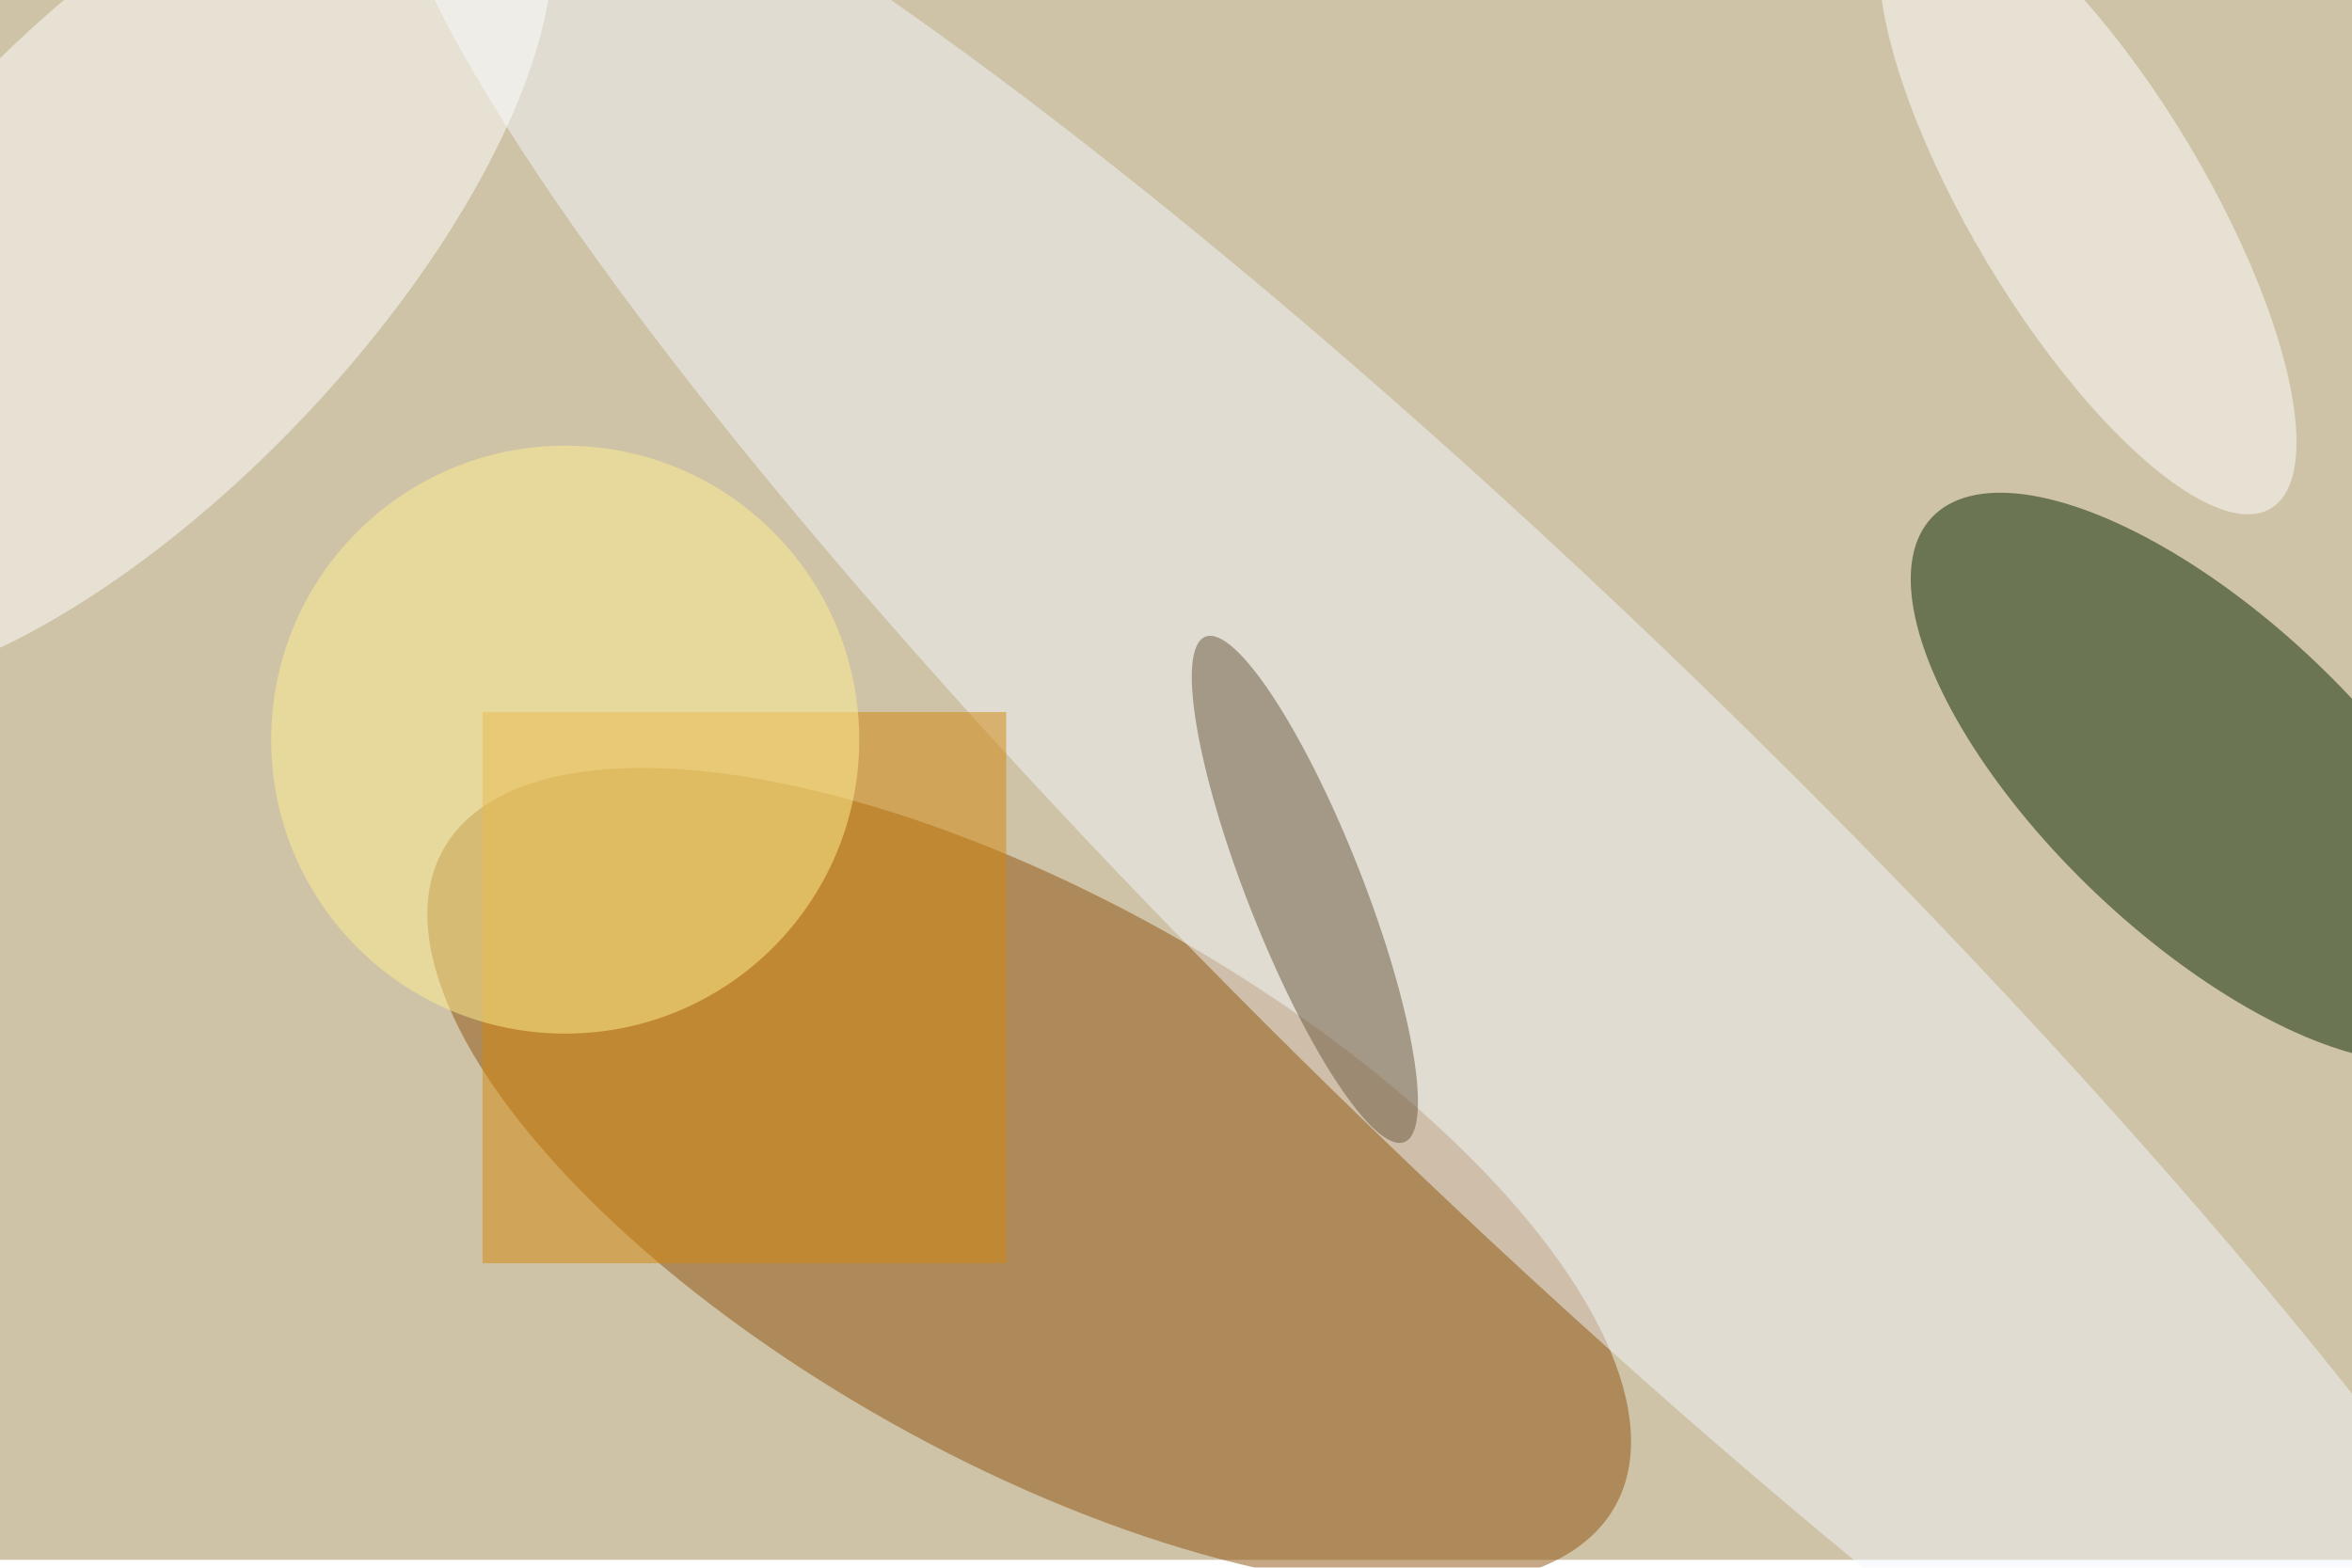 <svg xmlns="http://www.w3.org/2000/svg" viewBox="0 0 900 600"><filter id="b"><feGaussianBlur stdDeviation="12" /></filter><path fill="#cec3a7" d="M0 0h900v597H0z"/><g filter="url(#b)" transform="translate(1.8 1.8) scale(3.516)" fill-opacity=".5"><ellipse fill="#8f510c" rx="1" ry="1" transform="matrix(-63.764 -35.746 14.967 -26.698 111.5 127.7)"/><ellipse fill="#082700" rx="1" ry="1" transform="matrix(29.744 28.31 -11.968 12.574 239.5 84.1)"/><ellipse fill="#f2f6fd" rx="1" ry="1" transform="rotate(134.3 62.5 83.8) scale(29.805 171.453)"/><ellipse fill="#feffff" rx="1" ry="1" transform="matrix(18.489 17.545 -41.696 43.938 14 27.4)"/><ellipse fill="#6a563c" rx="1" ry="1" transform="matrix(-5.838 2.3 -10.834 -27.503 141.5 96.3)"/><path fill="#d5880c" d="M52 77h57v60H52z"/><ellipse fill="#ffef93" cx="61" cy="80" rx="32" ry="32"/><ellipse fill="#fff" rx="1" ry="1" transform="matrix(19.929 33.235 -10.908 6.541 226.7 21.6)"/></g></svg>